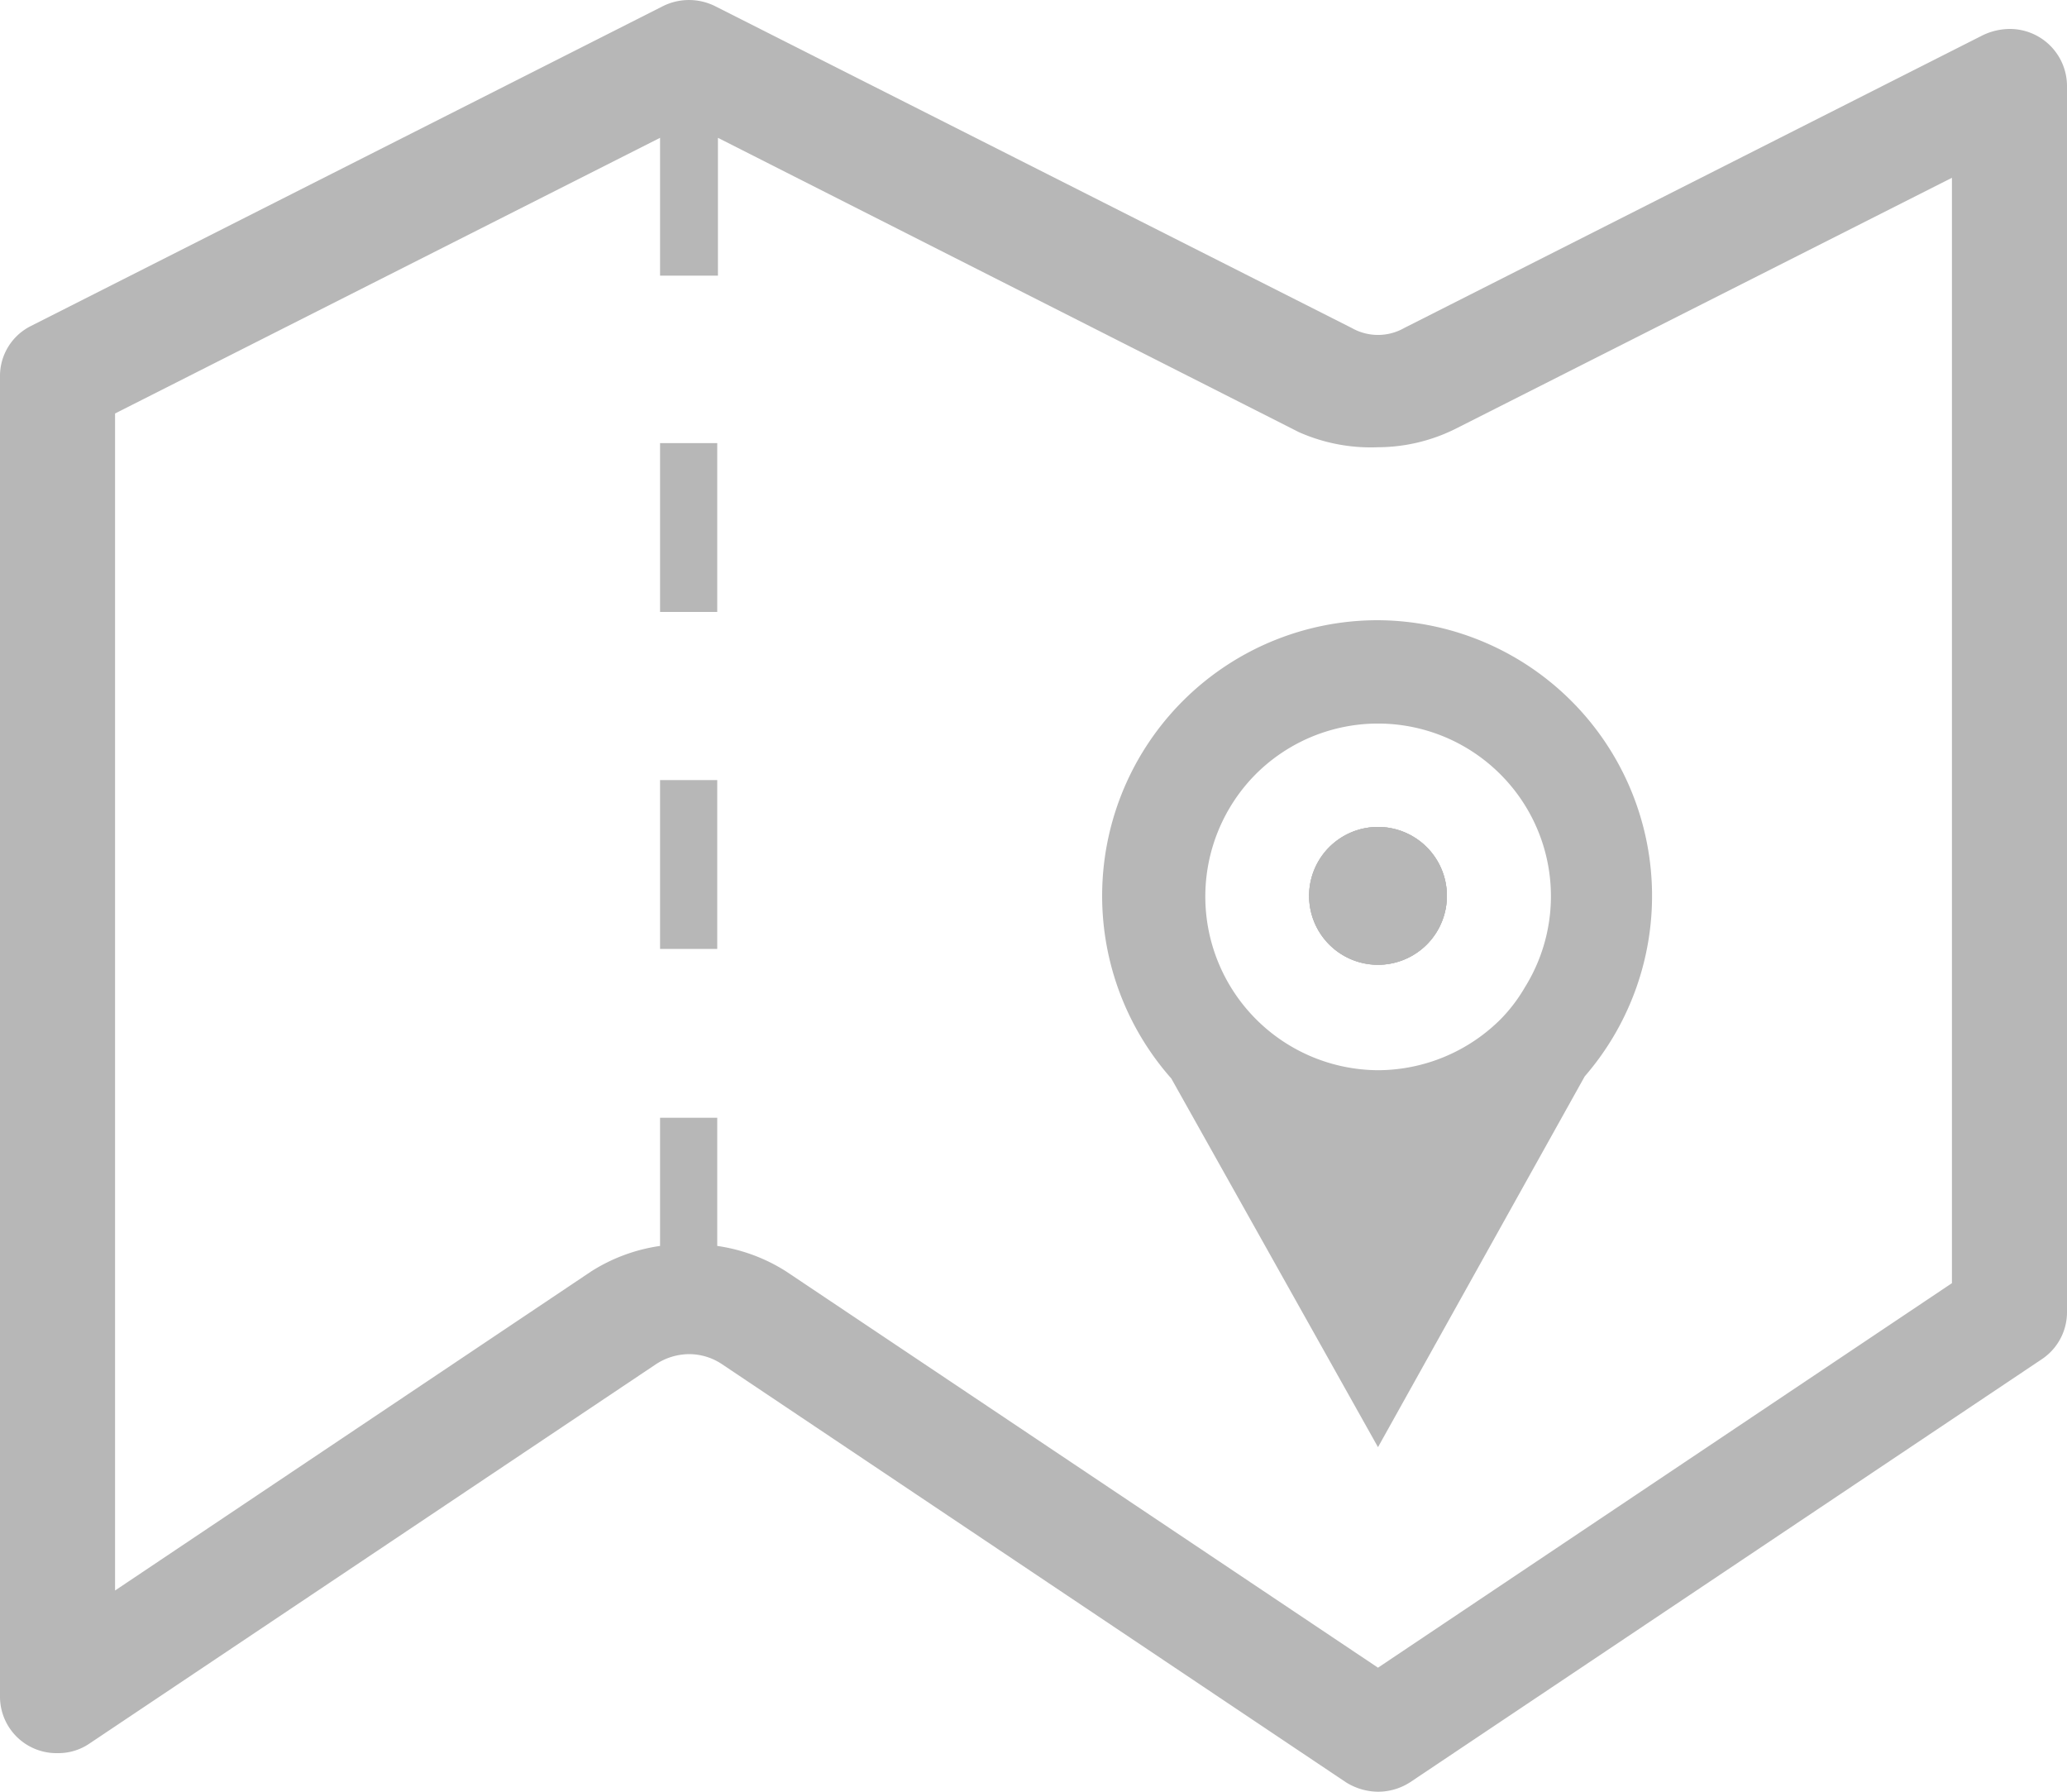 <svg id="Layer_1" data-name="Layer 1" xmlns="http://www.w3.org/2000/svg" viewBox="0 0 30 26"><defs><style>.cls-1{fill:#b7b7b7;}</style></defs><title>minimap</title><path class="cls-1" d="M21,13a1,1,0,1,1-1-1A1,1,0,0,1,21,13Z"/><path class="cls-1" d="M20,9a4,4,0,0,0-3,6.65L20,21l3-5.38A4,4,0,0,0,20,9Zm-1.78,2.24a2.51,2.51,0,0,1,3.56,0,2.5,2.5,0,0,1,.35,3.09,2.32,2.32,0,0,1-.35.46,2.53,2.53,0,0,1-1.78.74,2.52,2.52,0,0,1-1.78-4.29Z"/><path class="cls-1" d="M19,13a1,1,0,1,1,1,1A1,1,0,0,1,19,13Z"/><path class="cls-1" d="M21,13a1,1,0,1,1-1-1A1,1,0,0,1,21,13Z"/><path class="cls-1" d="M15.26,14.05s0,0,0,0l0,0Z"/><path class="cls-1" d="M29.17.42a.92.92,0,0,0-.39.09l-8.4,4.25a.77.77,0,0,1-.76,0L10.38.09a.85.85,0,0,0-.76,0L.45,4.73A.81.81,0,0,0,0,5.45V24.63a.82.82,0,0,0,.84.81.8.8,0,0,0,.46-.14l8.23-5.51a.89.89,0,0,1,.47-.14.86.86,0,0,1,.47.14l9.06,6.07A.89.89,0,0,0,20,26a.86.86,0,0,0,.47-.14l9.17-6.14a.82.82,0,0,0,.36-.67V1.24A.83.83,0,0,0,29.17.42Zm-.84,18.2L20,24.2l-8.59-5.75a2.53,2.53,0,0,0-1-.37V16.22H9.58v1.86a2.53,2.53,0,0,0-1,.37L1.67,23.08V6L9.58,2V4h.84v-2l8.43,4.27A2.57,2.57,0,0,0,20,6.49a2.54,2.54,0,0,0,1.15-.28l7.18-3.63Z"/><rect class="cls-1" x="9.58" y="11.32" width="0.83" height="2.45"/><rect class="cls-1" x="9.58" y="6.43" width="0.83" height="2.45"/></svg>